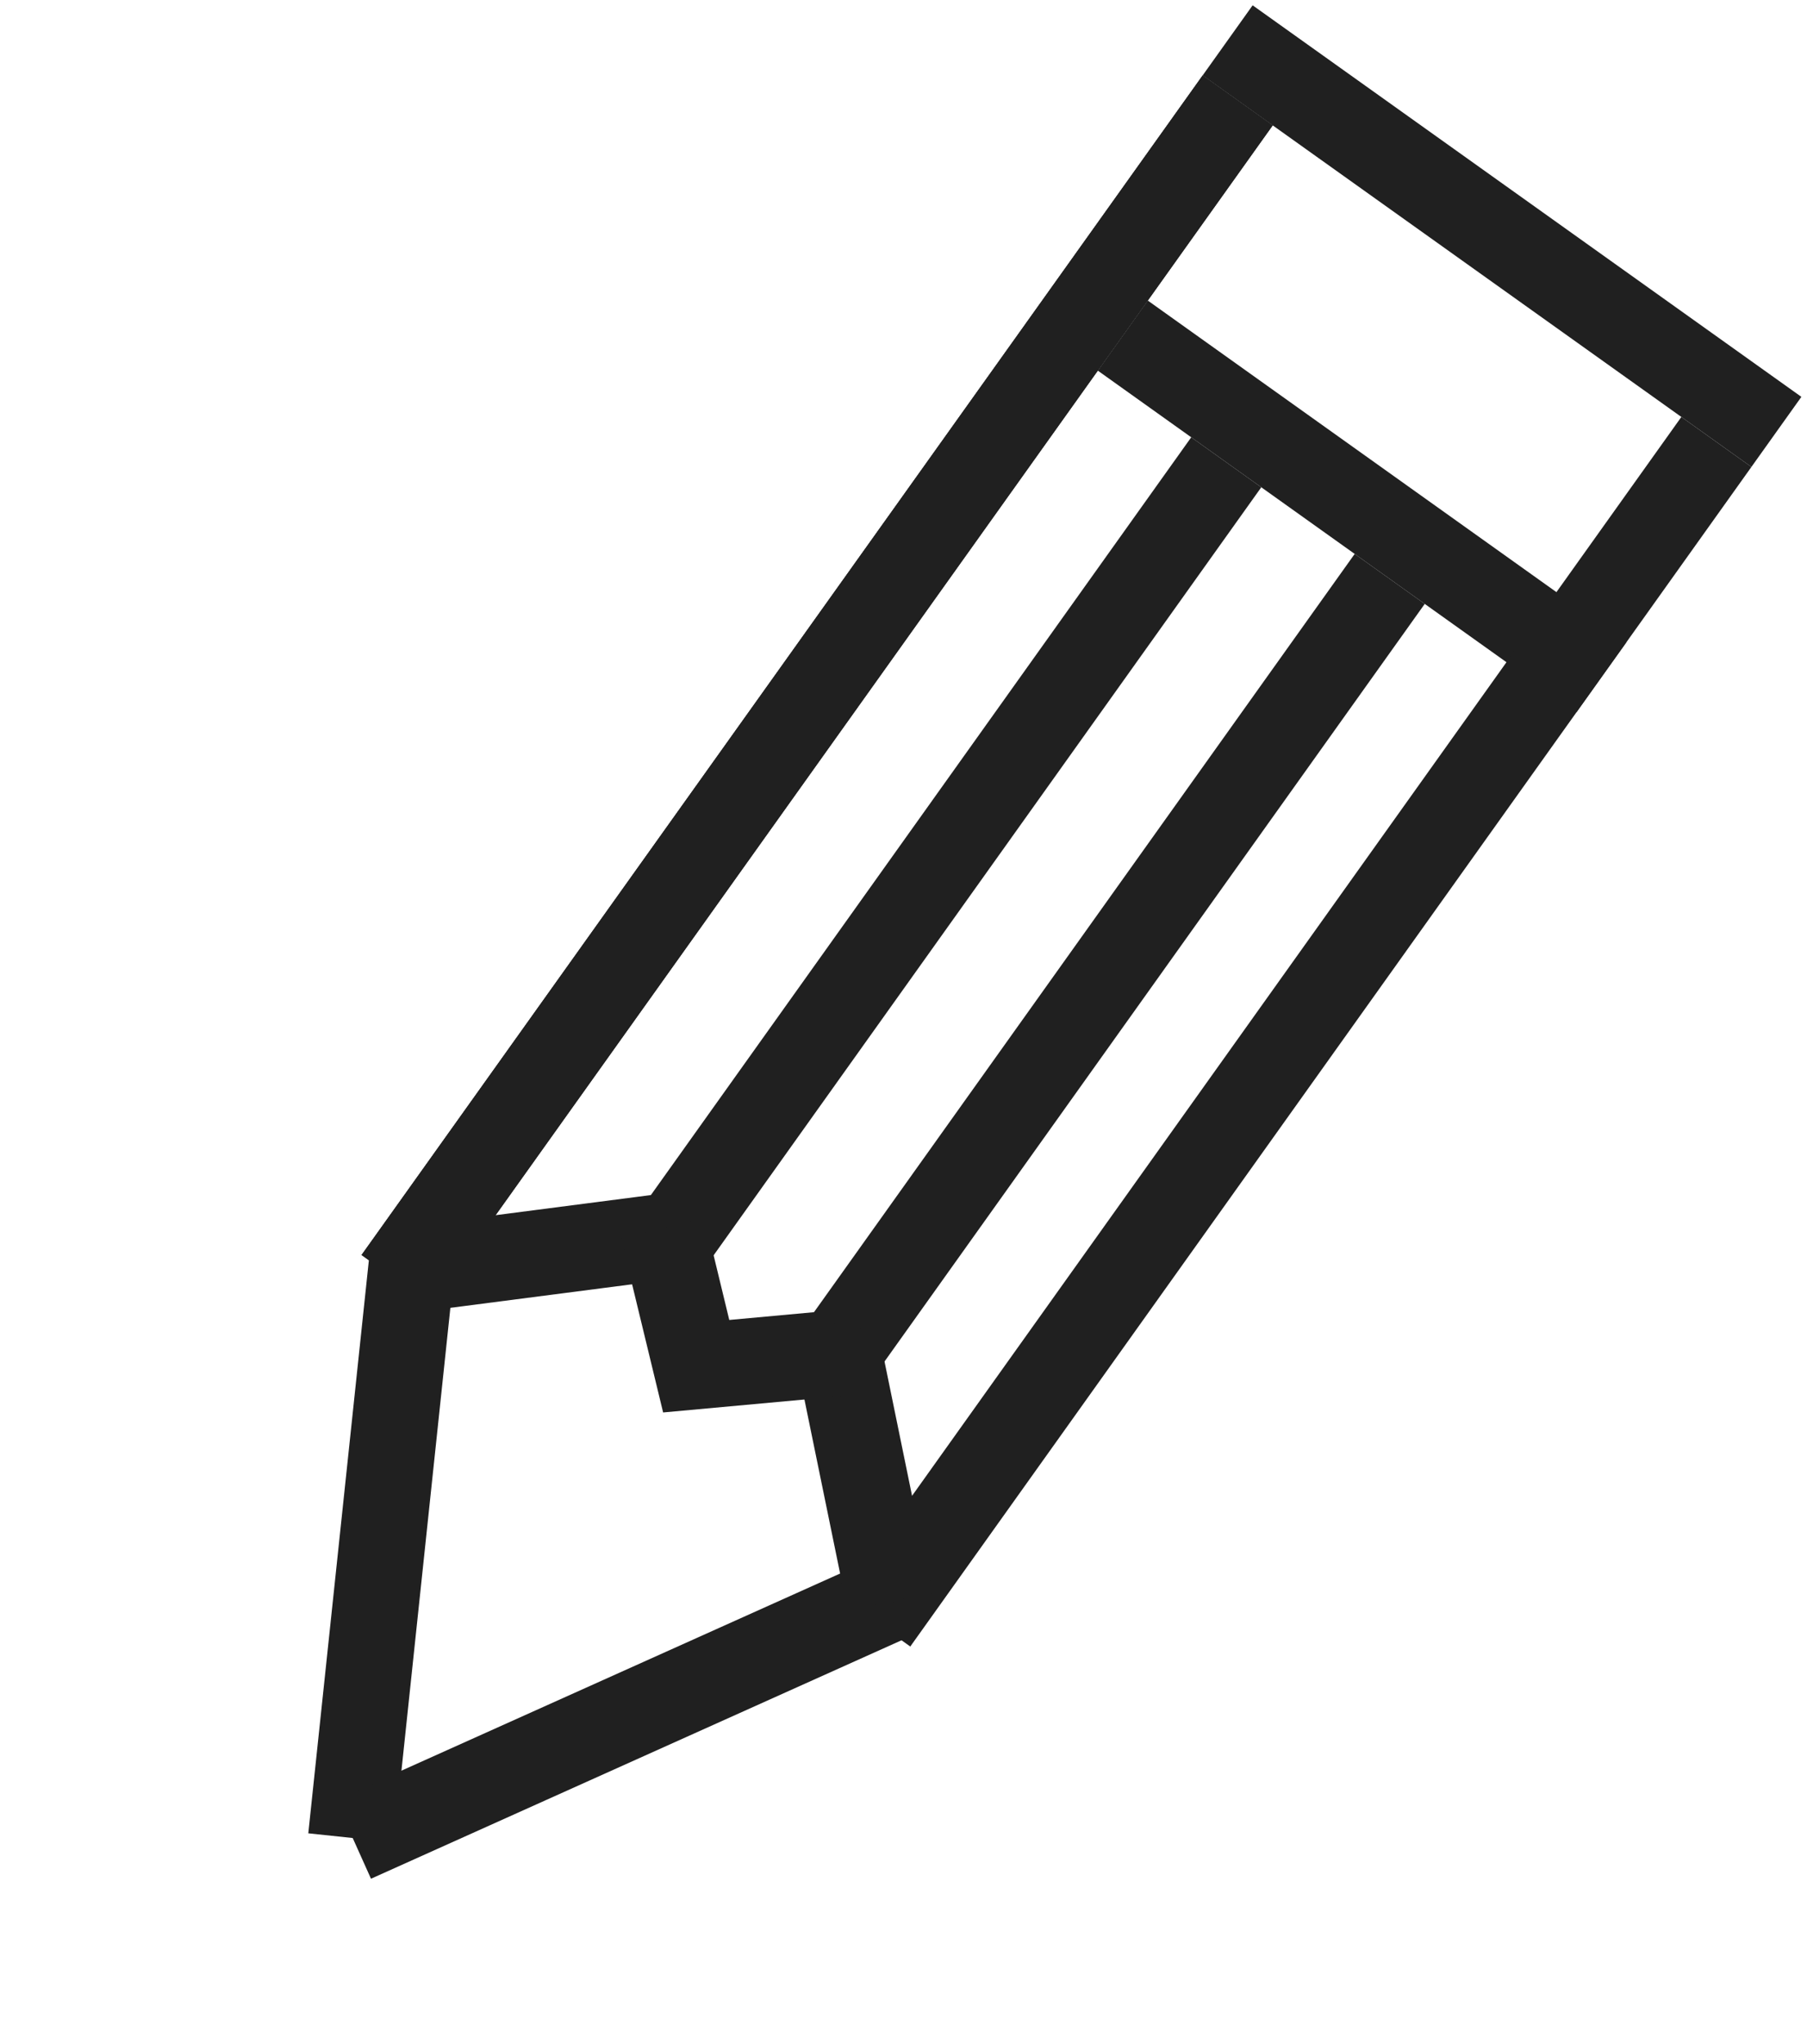 <svg width="252" height="285" viewBox="0 0 252 285" fill="none" xmlns="http://www.w3.org/2000/svg">
<line x1="171.205" y1="5.626" x2="247.732" y2="60.212" stroke="#202020" stroke-width="12"/>
<line x1="156.585" y1="46.788" x2="223.342" y2="94.405" stroke="#202020" stroke-width="12"/>
<line x1="122.061" y1="226.064" x2="239.363" y2="61.613" stroke="#202020" stroke-width="12"/>
<line x1="55.303" y1="178.447" x2="172.605" y2="13.995" stroke="#202020" stroke-width="12"/>
<line x1="55.303" y1="178.447" x2="172.605" y2="13.995" stroke="#202020" stroke-width="12"/>
<line x1="92.616" y1="174.353" x2="171.011" y2="64.448" stroke="#202020" stroke-width="12"/>
<line x1="115.411" y1="190.613" x2="193.806" y2="80.707" stroke="#202020" stroke-width="12"/>
<path d="M57.536 175.126L48.961 256.221" stroke="#202020" stroke-width="12"/>
<path d="M124.294 222.744L49.278 256.447" stroke="#202020" stroke-width="12"/>
<line x1="58.837" y1="176.795" x2="96.73" y2="171.887" stroke="#202020" stroke-width="12"/>
<line y1="-6" x2="38.21" y2="-6" transform="matrix(-0.201 -0.98 -0.98 0.201 118.224 224.556)" stroke="#202020" stroke-width="12"/>
<path d="M92.447 171.289L97.09 190.468L116.803 188.662" stroke="#202020" stroke-width="12"/>
</svg>
